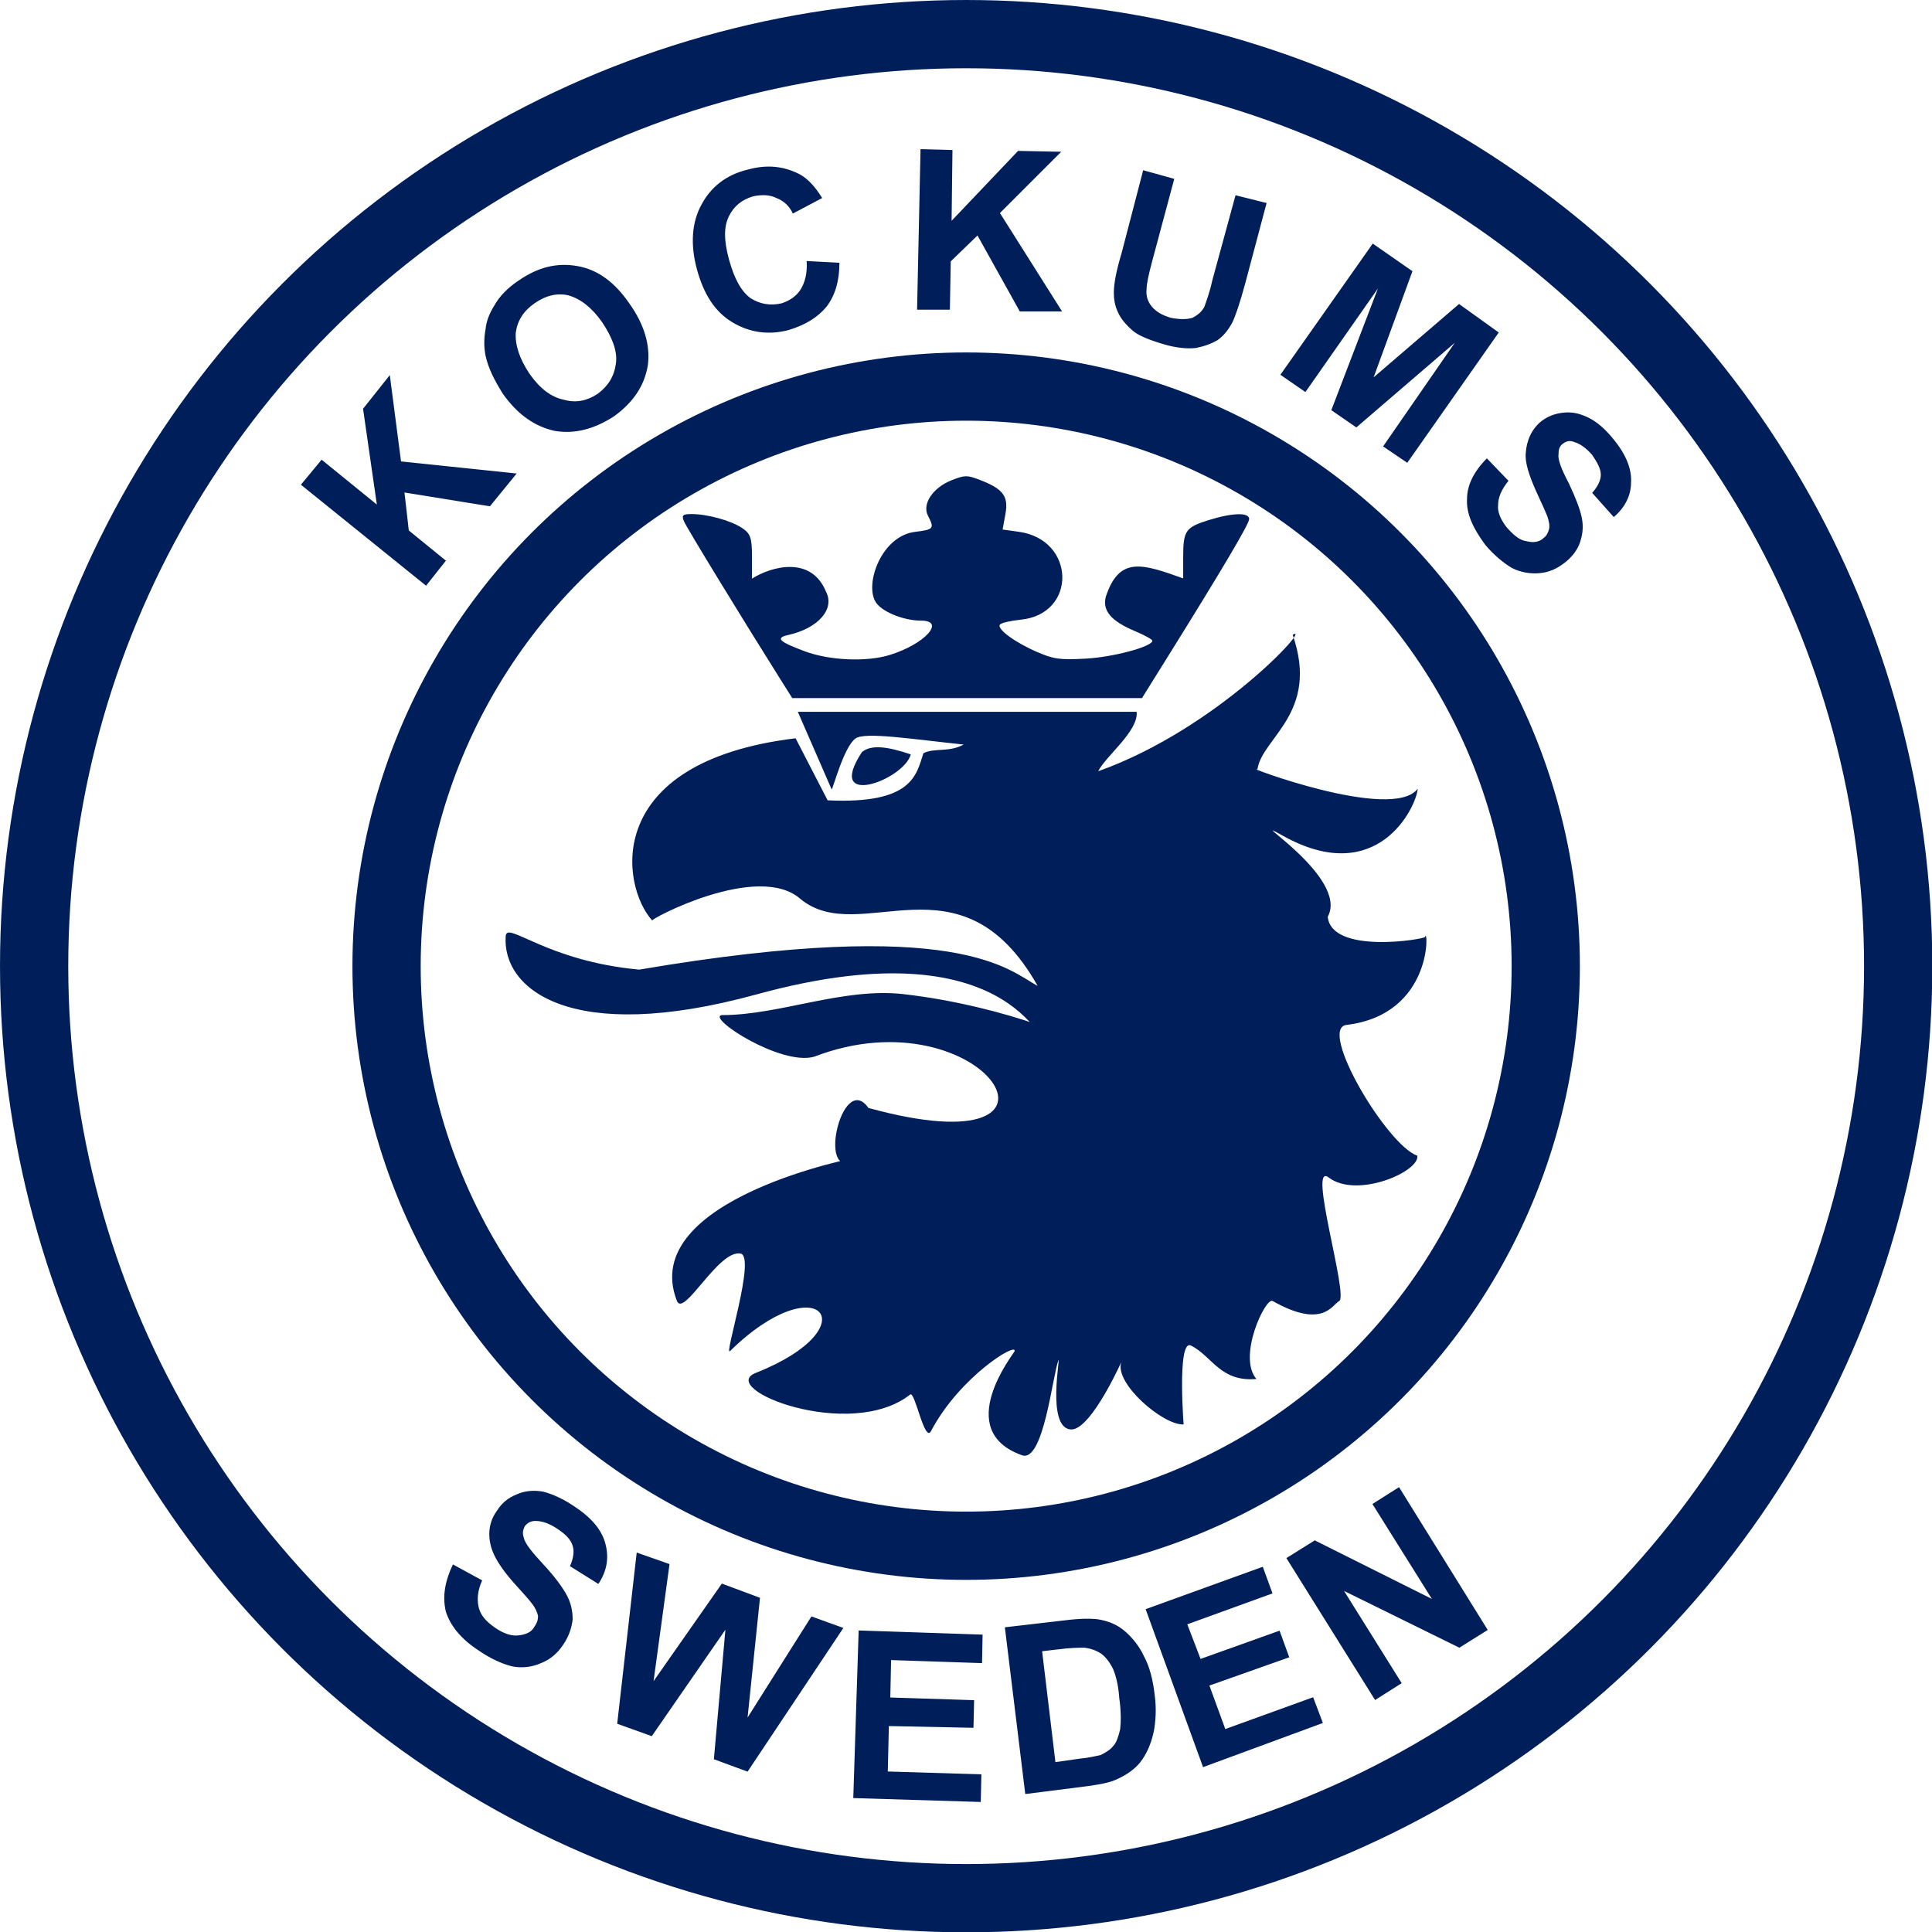 <?xml version="1.0" encoding="UTF-8" standalone="no"?>
<!-- Creator: CorelDRAW -->

<svg
   xmlns:dc="http://purl.org/dc/elements/1.1/"
   xmlns:cc="http://creativecommons.org/ns#"
   xmlns:rdf="http://www.w3.org/1999/02/22-rdf-syntax-ns#"
   xmlns:svg="http://www.w3.org/2000/svg"
   xmlns="http://www.w3.org/2000/svg"
   xmlns:sodipodi="http://sodipodi.sourceforge.net/DTD/sodipodi-0.dtd"
   xmlns:inkscape="http://www.inkscape.org/namespaces/inkscape"
   xml:space="preserve"
   width="400"
   height="400"
   style="fill-rule:evenodd"
   viewBox="0 0 400.204 400.204"
   id="svg3154"
   version="1.1"
   inkscape:version="0.48.0 r9654"
   sodipodi:docname="Kockums_Wappen.svg"><sodipodi:namedview
   pagecolor="#ffffff"
   bordercolor="#666666"
   borderopacity="1"
   objecttolerance="10"
   gridtolerance="10"
   guidetolerance="10"
   inkscape:pageopacity="0"
   inkscape:pageshadow="2"
   inkscape:window-width="1366"
   inkscape:window-height="706"
   id="namedview3322"
   showgrid="false"
   fit-margin-top="0"
   fit-margin-left="0"
   fit-margin-right="0"
   fit-margin-bottom="0"
   inkscape:zoom="1"
   inkscape:cx="412.13922"
   inkscape:cy="245.98209"
   inkscape:window-x="-8"
   inkscape:window-y="-8"
   inkscape:window-maximized="1"
   inkscape:current-layer="g3161"
   showguides="true"
   inkscape:guide-bbox="true" />
 <defs
   id="defs3156">
  <style
   type="text/css"
   id="style3158">
   
    .str0 {stroke:#0093DD;stroke-width:67}
    .fil1 {fill:none}
    .fil4 {fill:#0093DD}
    .fil2 {fill:#6699FF}
    .fil0 {fill:#FEFEFE}
    .fil3 {fill:#FFFFFF}
   
  </style>
 </defs>
 <g
   id="Ebene 1"
   transform="translate(-32.5,-1529.296)">
  <g
   id="g3161">
   
   
   
   
   
   
   
   
   
   
   
   
   
   
   
   
   
   
   
   
   
   
   
   
   
   
   
   
   
   
   
   
   
   
   
   
   
   
   
   
   
   
   
   
   
   
   
   
   
   
   
   
   
   
   
   
   
   
   
   
   
   
   
   
   
   
   
   
   
   
   
   
   
   
   
   
   
   
  <g
   id="g6297"><circle
     transform="matrix(0.211,0,0,0.211,25.644,1522.44)"
     d="m 1896,981 c 0,505.341 -409.659,915 -915,915 C 475.659,1896 66,1486.341 66,981 66,475.659 475.659,66 981,66 c 505.341,0 915,409.659 915,915 z"
     sodipodi:ry="915"
     sodipodi:rx="915"
     sodipodi:cy="981"
     sodipodi:cx="981"
     style="fill:none;stroke:#001f5a;stroke-width:67.002;stroke-miterlimit:4;stroke-opacity:1;stroke-dasharray:none"
     id="circle3163"
     r="915"
     cy="981"
     cx="981"
     class="fil0 str0" /><circle
     transform="matrix(0.211,0,0,0.211,25.644,1522.44)"
     d="m 1550,981 c 0,314.25 -254.75,569 -569,569 -314.25,0 -569,-254.75 -569,-569 0,-314.25 254.75,-569 569,-569 314.25,0 569,254.75 569,569 z"
     sodipodi:ry="569"
     sodipodi:rx="569"
     sodipodi:cy="981"
     sodipodi:cx="981"
     style="fill:none;stroke:#001f5a;stroke-width:67;stroke-opacity:1"
     id="circle3165"
     r="569"
     cy="981"
     cx="981"
     class="fil1 str0" /><path
     d="m 340.501,1624.245 4.469,4.648 c -1.43,1.788 -2.145,3.397 -2.145,5.006 -0.179,1.43 0.536,3.039 1.788,4.648 1.43,1.609 2.682,2.682 4.112,2.861 1.43,0.358 2.682,0.179 3.576,-0.715 0.536,-0.358 0.894,-1.073 1.073,-1.788 0.179,-0.715 0,-1.609 -0.358,-2.682 -0.358,-0.894 -1.073,-2.503 -2.324,-5.185 -1.43,-3.218 -2.324,-5.9 -2.145,-7.866 0.179,-2.682 1.251,-5.006 3.218,-6.615 1.43,-1.073 2.86,-1.609 4.648,-1.788 1.788,-0.179 3.397,0.179 5.185,1.073 1.788,0.894 3.397,2.324 5.006,4.291 2.682,3.218 3.933,6.257 3.754,9.118 0,2.682 -1.251,5.185 -3.576,7.151 l -4.47,-5.006 c 1.251,-1.43 1.788,-2.682 1.788,-3.754 0,-1.252 -0.715,-2.503 -1.788,-4.112 -1.251,-1.43 -2.503,-2.324 -3.754,-2.682 -0.894,-0.358 -1.609,-0.179 -2.324,0.358 -0.715,0.536 -0.894,1.251 -0.894,2.145 -0.179,1.073 0.536,3.039 2.145,6.079 1.43,3.039 2.324,5.363 2.682,7.151 0.358,1.788 0.179,3.397 -0.358,5.006 -0.536,1.609 -1.609,3.039 -3.218,4.291 -1.609,1.251 -3.218,1.966 -5.185,2.145 -1.967,0.179 -3.933,-0.179 -5.721,-1.073 -1.788,-1.073 -3.754,-2.682 -5.542,-4.827 -2.503,-3.397 -3.933,-6.436 -3.754,-9.475 0,-2.86 1.43,-5.721 4.112,-8.403 z m -42.773,-17.317 19.129,-27.175 8.224,5.721 -8.045,21.99 17.699,-15.196 8.224,5.9 -18.951,26.996 -5.006,-3.397 14.839,-21.454 -20.381,17.52 -5.185,-3.575 9.654,-25.208 -15.018,21.454 -5.185,-3.576 z m -28.423,-42.371 6.436,1.788 -4.648,17.342 c -0.715,2.682 -1.073,4.47 -1.073,5.363 -0.179,1.43 0.179,2.682 1.073,3.754 0.894,1.073 2.145,1.788 3.933,2.324 1.788,0.357 3.397,0.357 4.47,0 1.073,-0.536 1.967,-1.252 2.503,-2.324 0.358,-1.073 1.073,-2.861 1.609,-5.364 l 4.827,-17.699 6.436,1.609 -4.47,16.805 c -1.073,3.933 -1.967,6.615 -2.682,8.045 -0.894,1.609 -1.788,2.682 -3.039,3.576 -1.251,0.715 -2.682,1.252 -4.47,1.609 -1.788,0.179 -3.933,0 -6.436,-0.715 -3.039,-0.894 -5.363,-1.788 -6.615,-2.86 -1.43,-1.252 -2.503,-2.503 -3.039,-3.754 -0.715,-1.43 -0.894,-2.861 -0.894,-4.112 0,-1.966 0.536,-4.648 1.609,-8.224 l 4.47,-17.163 z m -46.837,28.892 0.715,-33.253 6.615,0.179 -0.179,14.66 13.766,-14.481 8.939,0.179 -12.693,12.693 12.872,20.381 -8.76,0 -8.76,-15.732 -5.542,5.363 -0.179,10.012 -6.794,0 z m -22.879,-10.082 6.794,0.357 c 0,3.754 -0.894,6.794 -2.682,9.118 -1.788,2.145 -4.291,3.754 -7.866,4.827 -4.112,1.073 -8.045,0.536 -11.621,-1.609 -3.576,-2.145 -5.9,-5.721 -7.33,-10.905 -1.43,-5.185 -1.073,-9.833 0.894,-13.409 1.967,-3.754 5.185,-6.257 9.654,-7.33 3.933,-1.073 7.33,-0.715 10.548,0.894 1.788,0.894 3.397,2.682 4.827,5.006 l -6.079,3.218 c -0.715,-1.609 -1.967,-2.682 -3.397,-3.218 -1.43,-0.715 -3.039,-0.715 -4.827,-0.357 -2.324,0.715 -3.933,1.967 -5.006,4.112 -1.073,2.145 -1.073,5.006 0,8.939 1.073,3.933 2.503,6.615 4.47,8.045 1.967,1.251 4.112,1.609 6.436,1.073 1.609,-0.536 3.039,-1.43 3.933,-2.861 0.894,-1.43 1.43,-3.397 1.251,-5.9 z m -62.927,27.494 c -1.788,-2.861 -3.039,-5.364 -3.576,-7.866 -0.358,-1.788 -0.358,-3.576 0,-5.542 0.179,-1.788 0.894,-3.397 1.788,-4.827 1.073,-1.966 2.86,-3.754 5.006,-5.185 4.112,-2.86 8.045,-3.754 12.157,-3.039 4.291,0.715 7.866,3.397 10.906,7.866 3.039,4.291 4.291,8.582 3.754,12.693 -0.715,4.291 -3.039,7.688 -6.972,10.548 -4.112,2.682 -8.224,3.754 -12.336,3.039 -4.112,-0.894 -7.688,-3.397 -10.727,-7.688 z m 5.542,-4.112 c 2.145,3.039 4.47,4.827 7.151,5.363 2.503,0.715 4.827,0.179 6.972,-1.251 2.145,-1.609 3.397,-3.576 3.754,-6.257 0.358,-2.503 -0.715,-5.363 -2.86,-8.581 -2.145,-3.039 -4.47,-4.827 -6.972,-5.542 -2.324,-0.536 -4.648,0 -6.972,1.609 -2.324,1.609 -3.576,3.576 -3.933,6.079 -0.179,2.503 0.715,5.364 2.86,8.582 z m -21.45,43.872 -25.923,-20.917 4.291,-5.185 11.442,9.297 -2.86,-19.845 5.542,-6.972 2.324,17.878 23.957,2.503 -5.542,6.794 -17.699,-2.861 0.894,7.866 7.688,6.257 -4.112,5.185 z"
     style="fill:#001f5a;fill-opacity:1;fill-rule:evenodd"
     id="path3305"
     inkscape:connector-curvature="0" /><path
     d="m 317.343,1881.447 -18.373,-29.397 5.879,-3.675 24.253,12.126 -12.31,-19.659 5.512,-3.491 18.373,29.581 -5.879,3.675 -23.885,-11.759 11.943,19.108 -5.512,3.491 z m -35.636,13.904 -11.893,-32.722 24.266,-8.782 2.013,5.515 -17.648,6.404 2.745,7.17 16.361,-5.855 2.013,5.515 -16.545,5.854 3.294,9.008 18.2,-6.587 2.013,5.331 -24.818,9.149 z m -41.054,-28.969 12.678,-1.47 c 2.94,-0.367 5.145,-0.367 6.614,-0.184 2.205,0.367 4.042,1.102 5.696,2.572 1.47,1.286 2.94,3.123 3.858,5.144 1.102,2.021 1.837,4.777 2.205,8.084 0.367,2.756 0.184,5.328 -0.184,7.349 -0.551,2.572 -1.47,4.777 -2.94,6.614 -1.102,1.286 -2.572,2.388 -4.593,3.307 -1.47,0.735 -3.491,1.103 -6.063,1.47 l -13.045,1.654 -4.226,-34.542 z m 7.717,4.961 2.756,22.967 5.144,-0.735 c 2.021,-0.184 3.307,-0.551 4.226,-0.735 1.102,-0.551 2.021,-1.103 2.572,-1.837 0.735,-0.735 1.102,-2.021 1.47,-3.491 0.184,-1.654 0.184,-3.858 -0.184,-6.431 -0.184,-2.756 -0.735,-4.777 -1.286,-6.063 -0.735,-1.47 -1.47,-2.389 -2.389,-3.124 -1.102,-0.735 -2.205,-1.102 -3.491,-1.286 -1.102,0 -2.94,0 -5.696,0.367 l -3.123,0.367 z m -39.116,30.413 1.113,-34.719 25.673,0.862 -0.115,5.904 -18.839,-0.631 -0.163,7.75 17.359,0.556 -0.129,5.721 -17.529,-0.359 -0.224,9.413 19.389,0.59 -0.129,5.721 -26.406,-0.807 z m -48.905,-15.398 4.042,-35.46 6.798,2.389 -3.307,24.253 14.147,-20.211 7.9,2.94 -2.572,24.804 13.229,-20.945 6.614,2.389 -19.843,29.765 -6.982,-2.572 2.389,-26.825 -15.25,22.048 -7.166,-2.572 z m -34.033,-33.001 6.063,3.307 c -0.919,2.021 -1.102,3.858 -0.735,5.512 0.367,1.654 1.47,2.94 3.307,4.226 1.837,1.286 3.491,1.837 4.961,1.654 1.654,-0.184 2.756,-0.735 3.307,-1.837 0.551,-0.735 0.735,-1.47 0.735,-2.205 -0.184,-0.735 -0.551,-1.654 -1.286,-2.572 -0.551,-0.735 -1.837,-2.205 -3.858,-4.41 -2.572,-2.94 -4.042,-5.328 -4.593,-7.349 -0.735,-2.756 -0.367,-5.328 1.286,-7.533 0.919,-1.47 2.205,-2.572 4.042,-3.307 1.654,-0.735 3.491,-0.919 5.512,-0.551 2.021,0.551 4.042,1.47 6.247,2.94 3.675,2.389 5.879,4.961 6.614,7.9 0.735,2.756 0.367,5.512 -1.47,8.268 l -5.879,-3.675 c 0.735,-1.654 0.919,-3.123 0.551,-4.226 -0.367,-1.286 -1.47,-2.389 -3.123,-3.491 -1.654,-1.102 -3.123,-1.654 -4.593,-1.654 -0.919,0 -1.654,0.367 -2.205,1.103 -0.367,0.735 -0.551,1.47 -0.184,2.388 0.184,1.102 1.654,2.94 4.042,5.512 2.389,2.572 3.858,4.593 4.777,6.247 0.919,1.654 1.286,3.307 1.286,5.144 -0.184,1.653 -0.735,3.491 -2.021,5.328 -1.102,1.654 -2.572,2.94 -4.41,3.675 -2.021,0.919 -4.042,1.102 -6.063,0.735 -2.205,-0.551 -4.593,-1.654 -6.982,-3.307 -3.675,-2.389 -5.879,-5.144 -6.798,-8.084 -0.735,-3.123 -0.184,-6.247 1.47,-9.738 z"
     style="fill:#001f5a;fill-opacity:1;fill-rule:evenodd"
     id="path3317"
     inkscape:connector-curvature="0" /><path
     inkscape:connector-curvature="0"
     d="m 211.057,1685.071 c -7.831,11.898 8.73,5.795 10.106,0.49 -4.915,-1.655 -8.19,-2.051 -10.106,-0.49 z m -12.705,30.476 c -8.797,-7.846 -31.513,4.302 -30.737,4.44 -6.5,-7.155 -10.575,-32.872 29.688,-37.76 l 6.635,12.853 c 17.568,0.822 18.36,-5.219 19.837,-9.752 2.255,-1.178 5.248,-0.115 8.345,-1.802 -10.736,-1.124 -20.383,-2.653 -22.372,-1.277 -2.519,1.742 -4.815,10.928 -4.988,10.547 l -6.993,-16.05 70.184,0 c 0.419,3.99 -6.432,9.187 -7.971,12.314 24.809,-8.837 44.586,-30.758 40.293,-28.272 5.636,16.214 -6.406,21.34 -7.307,27.899 -3.937,-1.18 27.885,10.999 33.206,3.996 -0.289,3.765 -8.317,20.732 -28.004,9.695 -8.706,-4.881 13.866,8.613 9.364,16.83 0.809,7.862 20.037,4.648 20.156,4.177 0.626,-2.47 1.874,16.033 -16.279,18.22 -5.962,0.718 8.336,24.867 14.677,27.09 0.523,3.299 -12.524,8.976 -18.387,4.495 -4.398,-3.362 4.213,24.594 2.197,25.618 -1.428,0.726 -3.348,5.867 -13.784,-0.017 -1.461,-0.824 -7.343,11.556 -3.35,16.155 -7.49,0.663 -9.182,-4.735 -13.556,-6.925 -3.072,-1.538 -1.344,18.772 -1.52,16.333 -4.142,0.276 -14.451,-8.498 -12.907,-12.912 -1.455,3.153 -6.873,14.279 -10.516,13.957 -5.086,-0.45 -1.964,-15.71 -2.534,-14.26 -1.191,3.026 -3.069,21.183 -7.513,19.609 -14.514,-5.139 -1.7,-21.064 -1.556,-21.541 0.616,-2.04 -11.388,5.278 -17.299,16.527 -1.345,2.56 -3.336,-8.343 -4.317,-7.571 -12.482,9.821 -40.234,-1.223 -31.958,-4.494 23.772,-9.397 13.06,-22.577 -5.355,-4.513 -1.396,1.37 5.423,-19.558 2.179,-20.189 -4.591,-0.892 -11.795,13.396 -13.2,9.786 -8.23,-21.149 38.103,-29.988 37.806,-29.764 -9.328,7.01 -3.794,-18.252 1.875,-10.189 47.905,13.165 23.984,-24.2 -11.251,-10.608 -6.957,1.929 -22.253,-8.088 -19.152,-8.621 12.007,0.024 25.088,-5.765 37.665,-4.345 21.727,2.452 41.974,11.317 29.537,8.752 -0.226,6.138 -4.537,-23.914 -59.924,-8.711 -38.705,10.624 -52.819,-1.196 -52.009,-12.086 0.236,-3.178 8.42,5.198 27.652,6.967 66.5,-11.307 76.651,0.27 82.54,3.374 -15.967,-28.257 -36.616,-7.802 -49.098,-17.974 z m -4.166,-45.489 c -8.352,-13.273 -19.473,-31.496 -20.001,-32.772 -0.526,-1.272 -0.28,-1.505 1.582,-1.505 3.27,0 8.125,1.34 10.451,2.885 1.745,1.159 2.051,2.042 2.051,5.926 l 0,4.565 c 3.985,-2.521 12.249,-4.84 15.346,2.723 1.856,3.583 -1.634,7.568 -7.84,8.952 -2.721,0.607 -1.93,1.38 3.465,3.386 5.113,1.901 12.749,2.231 17.54,0.757 7.276,-2.237 11.727,-7.124 6.489,-7.124 -3.713,0 -8.299,-1.921 -9.448,-3.957 -2.201,-3.899 1.376,-13.577 8.198,-14.422 3.917,-0.486 4.081,-0.689 2.701,-3.353 -1.252,-2.416 1.008,-5.806 4.893,-7.341 2.7,-1.067 3.21,-1.081 5.651,-0.155 4.99,1.893 6.178,3.418 5.516,7.08 l -0.594,3.284 3.341,0.46 c 11.824,1.628 12.124,17.062 0.388,18.217 -2.056,0.202 -3.977,0.651 -4.268,0.996 -0.744,0.883 3.048,3.692 7.692,5.696 3.441,1.485 4.684,1.656 10.026,1.374 5.685,-0.299 13.855,-2.491 13.838,-3.712 -0.003,-0.268 -1.642,-1.173 -3.641,-2.011 -4.891,-2.05 -6.736,-4.223 -6.007,-7.077 2.807,-8.574 7.692,-6.797 16.035,-3.824 l 0,-4.268 c 0,-5.62 0.445,-6.284 5.22,-7.786 4.958,-1.559 8.452,-1.66 8.452,-0.244 0,0.986 -5.511,10.306 -16.892,28.566 l -5.315,8.527 c -24.15,0 -48.299,0 -72.449,0 l -2.42,-3.846 z"
     style="color:#000000;fill:#001f5a;fill-opacity:1;fill-rule:nonzero;stroke:none;stroke-width:0.858;marker:none;visibility:visible;display:inline;overflow:visible;enable-background:accumulate"
     id="path4111"
     sodipodi:nodetypes="cccccccccccccccccsccccscccccccsscscscssccccscsscccccscscccsssscsccscsscccccccscsscccc" /></g></g>
 </g>
 
</svg>